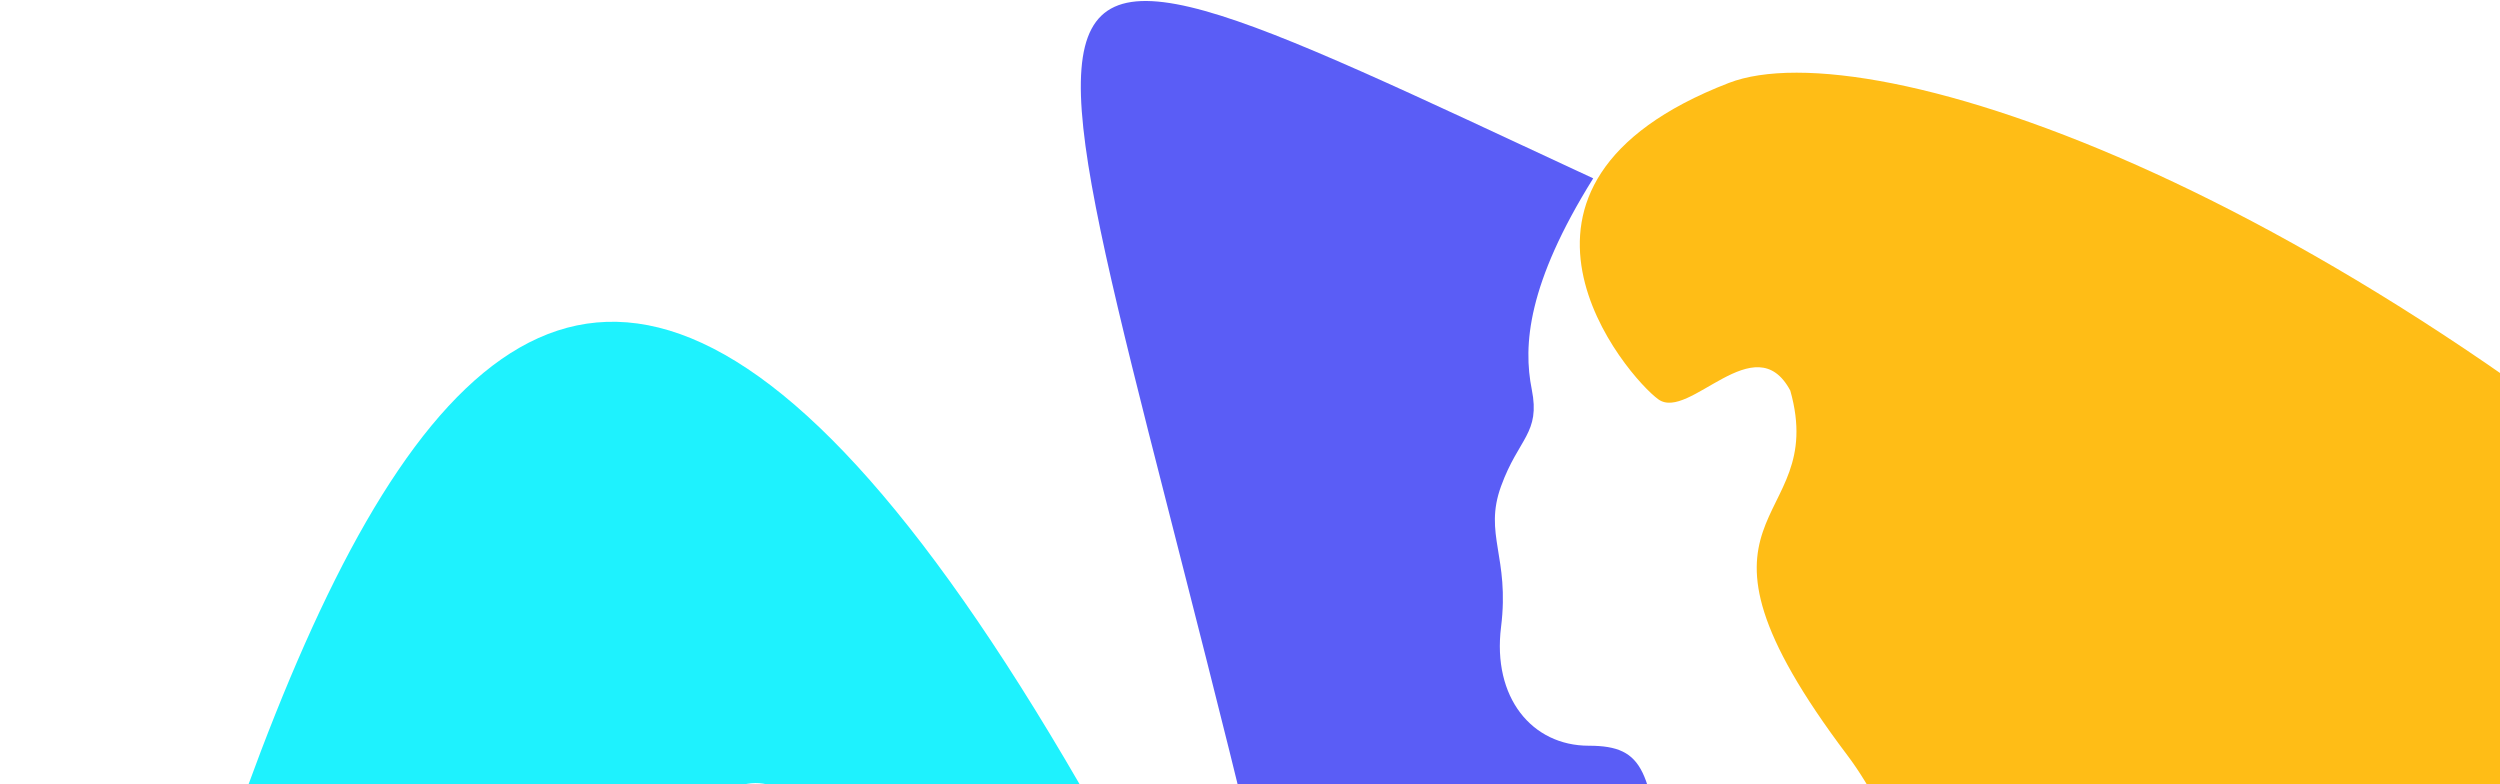 <svg width="762" height="239" viewBox="0 0 762 239" fill="none"
  xmlns="http://www.w3.org/2000/svg">
  <path d="M505.492 121.737C514.871 128.435 534.967 98.964 545.685 119.058C557.743 161.926 505.492 153.888 563.102 230.246C620.712 306.604 681.002 670.98 526.929 1118.41C372.856 1565.84 1417.87 1726.6 1265.14 971.054C1112.41 215.51 612.407 -7.788 526.929 25.285C445.905 56.634 496.114 115.039 505.492 121.737Z" fill="#FFBD16"/>
  <path d="M405.361 358.678C318.429 -32.781 263.595 -48.868 485.607 54.359C465.545 86.535 464.208 105.302 466.883 118.708C469.558 132.114 462.871 133.455 457.521 148.201C452.171 162.948 460.196 169.651 457.521 191.101C454.846 212.551 466.883 227.297 484.269 227.297C501.656 227.297 502.993 235.341 507.005 268.856C511.018 302.372 498.981 323.821 464.208 327.843C436.39 331.061 413.386 349.74 405.361 358.678Z" fill="#5A5DF6"/>
  <path d="M382.997 342.312C161.524 -119.7 89.177 154.312 0.668 501.275L99.636 441.638C265.67 85.3 245.443 289.628 287.76 371.925C287.76 371.925 399.834 377.435 382.997 342.312Z" fill="#1EF2FE"/>
</svg>

